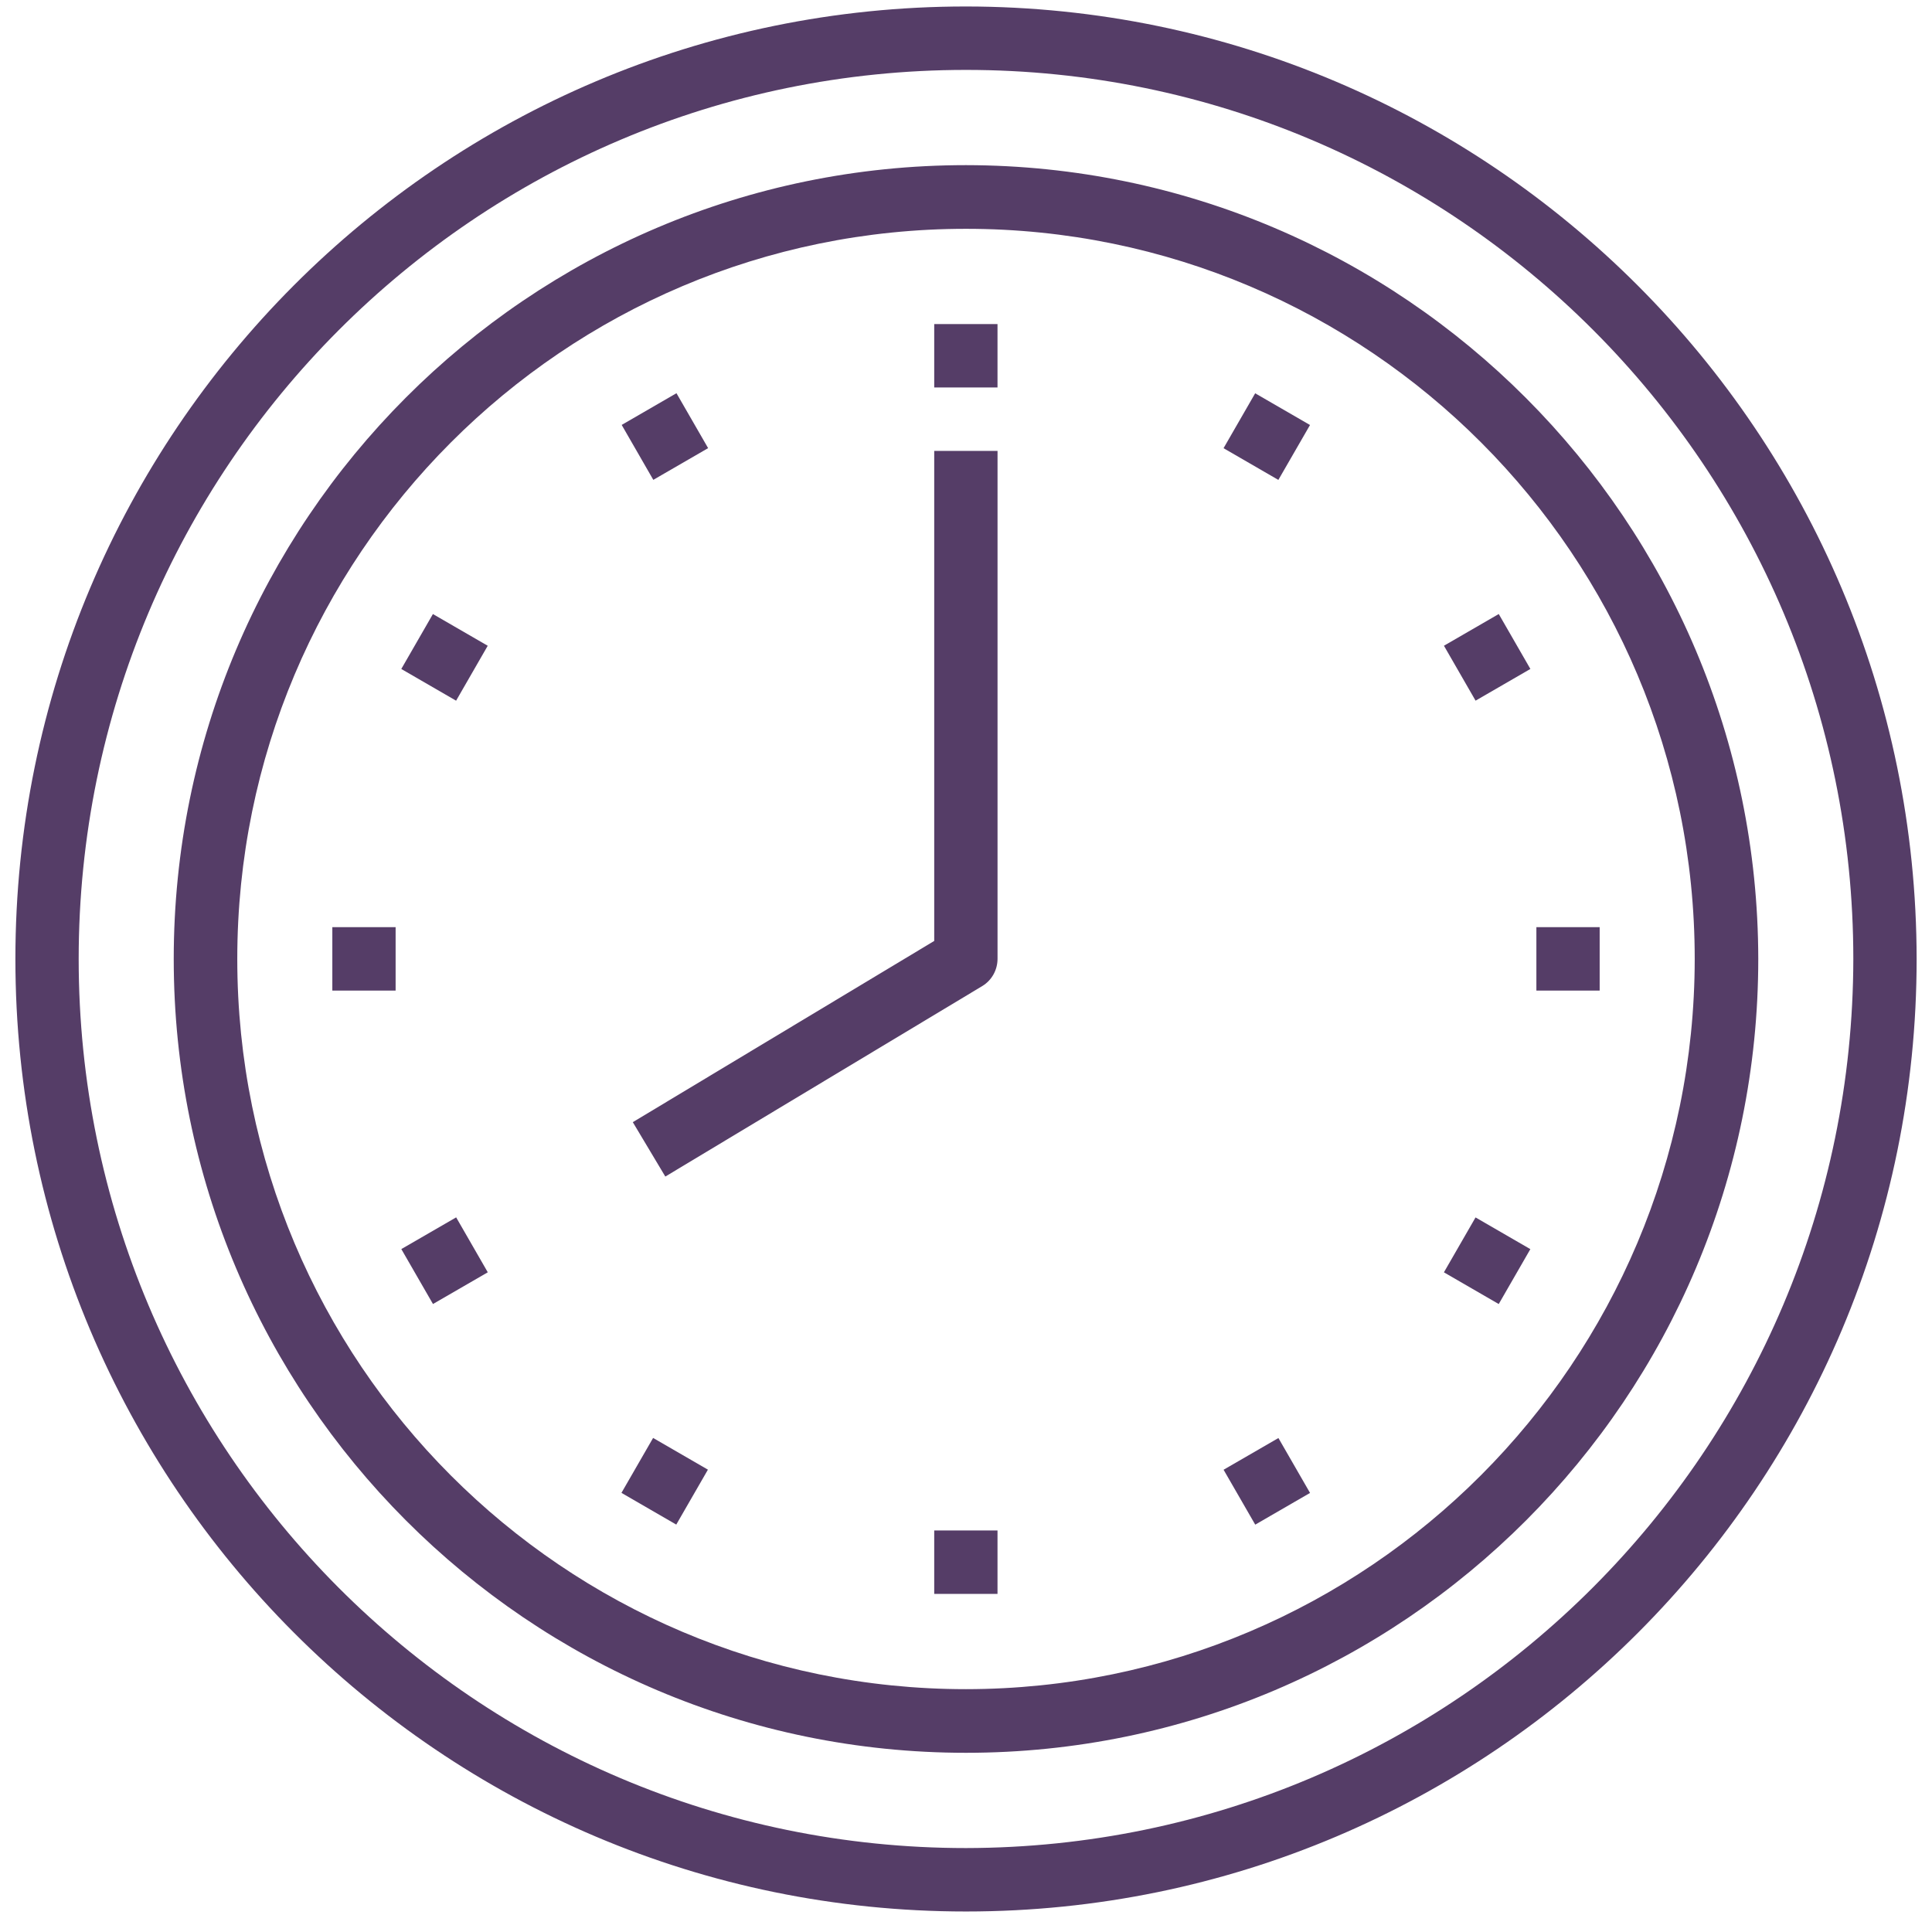 <svg width="65" height="65" viewBox="0 0 65 65" fill="none" xmlns="http://www.w3.org/2000/svg">
<path d="M32.5 0.218C14.834 0.218 0.518 14.563 0.518 32.264C0.518 49.965 14.834 64.31 32.5 64.31C50.166 64.31 64.483 49.965 64.483 32.264C64.466 14.571 50.158 0.235 32.5 0.218ZM32.5 62.176C16.013 62.176 2.647 48.784 2.647 32.264C2.647 15.743 16.013 2.352 32.5 2.352C48.988 2.352 62.353 15.743 62.353 32.264C62.328 48.776 48.98 62.151 32.5 62.176Z" fill="#553D67"/>
<path d="M32.5 5.556C17.78 5.556 5.845 17.514 5.845 32.264C5.845 47.013 17.78 58.971 32.5 58.971C47.22 58.971 59.155 47.013 59.155 32.264C59.138 17.523 47.212 5.573 32.5 5.556ZM32.5 56.83C18.958 56.83 7.983 45.833 7.983 32.264C7.983 18.695 18.958 7.698 32.5 7.698C46.042 7.698 57.017 18.695 57.017 32.264C57.008 45.824 46.033 56.821 32.5 56.83Z" fill="#553D67"/>
<path d="M33.56 10.903H31.431V13.036H33.56V10.903Z" fill="#553D67"/>
<path d="M33.56 51.491H31.431V53.625H33.56V51.491Z" fill="#553D67"/>
<path d="M22.759 13.229L20.916 14.296L21.98 16.144L23.824 15.077L22.759 13.229Z" fill="#553D67"/>
<path d="M43.011 48.381L41.166 49.448L42.231 51.295L44.075 50.228L43.011 48.381Z" fill="#553D67"/>
<path d="M14.565 20.659L13.501 22.507L15.345 23.574L16.409 21.726L14.565 20.659Z" fill="#553D67"/>
<path d="M49.643 40.959L48.579 42.806L50.423 43.873L51.487 42.026L49.643 40.959Z" fill="#553D67"/>
<path d="M13.31 31.193H11.181V33.327H13.31V31.193Z" fill="#553D67"/>
<path d="M53.819 31.193H51.69V33.327H53.819V31.193Z" fill="#553D67"/>
<path d="M15.347 40.957L13.502 42.024L14.567 43.872L16.411 42.805L15.347 40.957Z" fill="#553D67"/>
<path d="M50.424 20.658L48.58 21.725L49.644 23.573L51.488 22.506L50.424 20.658Z" fill="#553D67"/>
<path d="M21.973 48.378L20.908 50.226L22.752 51.293L23.817 49.445L21.973 48.378Z" fill="#553D67"/>
<path d="M42.229 13.232L41.165 15.079L43.009 16.146L44.074 14.299L42.229 13.232Z" fill="#553D67"/>
<path d="M31.431 15.17V31.657L21.29 37.754L22.384 39.584L33.047 33.175C33.367 32.981 33.561 32.635 33.561 32.255V15.17H31.431Z" fill="#553D67"/>
</svg>
